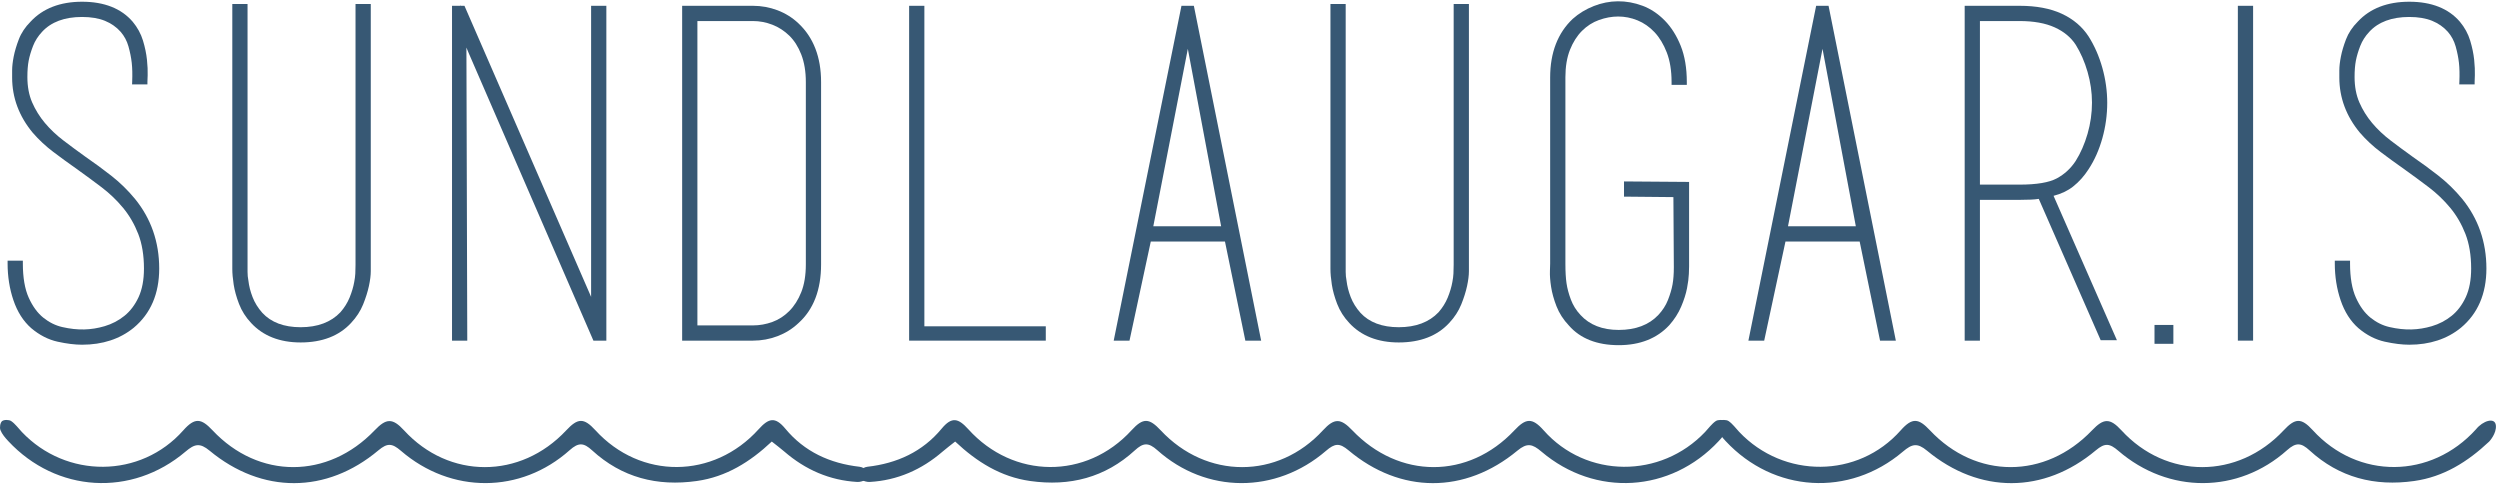 <?xml version="1.0" encoding="UTF-8" standalone="no"?>
<svg width="462px" height="90px" viewBox="0 0 462 90" version="1.1" xmlns="http://www.w3.org/2000/svg" xmlns:xlink="http://www.w3.org/1999/xlink" xmlns:sketch="http://www.bohemiancoding.com/sketch/ns">
    <!-- Generator: Sketch 3.5.2 (25235) - http://www.bohemiancoding.com/sketch -->
    <title>Group 5 Copy</title>
    <desc>Created with Sketch.</desc>
    <defs></defs>
    <g id="Page-1" stroke="none" stroke-width="1" fill="none" fill-rule="evenodd" sketch:type="MSPage">
        <g id="moodboard" sketch:type="MSArtboardGroup" transform="translate(-469, -239)" fill="#375874">
            <g id="Group-5-Copy" sketch:type="MSLayerGroup" transform="translate(469, 239)">
                <g id="Group" sketch:type="MSShapeGroup">
                    <g id="Page-1">
                        <path d="M142.626,81.597 C138.611,85.37 134.213,88.119 128.772,88.889 C121.447,89.927 114.917,88.257 109.425,83.228 C107.887,81.82 106.941,81.704 105.271,83.195 C96.23,91.26 83.374,91.308 74.091,83.307 C72.462,81.904 71.593,81.828 69.93,83.223 C60.34,91.277 48.42,91.309 38.736,83.286 C36.93,81.789 35.967,82.028 34.288,83.453 C24.32,91.916 10.406,91.038 1.53,81.519 C0.962,80.91 0.382,80.235 0.082,79.483 C-0.103,79.016 0.037,78.116 0.382,77.827 C0.726,77.536 1.662,77.539 2.064,77.813 C2.827,78.335 3.391,79.146 4.043,79.832 C12.249,88.473 25.977,88.438 33.869,79.533 C36.02,77.107 37.186,77.299 39.285,79.532 C47.793,88.585 60.573,88.586 69.239,79.52 C71.368,77.293 72.526,77.199 74.672,79.534 C82.986,88.585 96.164,88.585 104.633,79.536 C106.756,77.265 107.872,77.147 110.025,79.504 C118.382,88.656 131.868,88.545 140.192,79.328 C142.041,77.28 143.239,76.938 145.128,79.219 C148.659,83.48 153.356,85.632 158.852,86.258 C159.82,86.368 160.685,87.366 161.598,87.952 C160.537,88.345 159.453,89.124 158.418,89.065 C153.303,88.774 148.822,86.8 144.945,83.449 C144.243,82.842 143.496,82.29 142.626,81.597" id="Fill-1"></path>
                        <path d="M460.003,81.597 C455.988,85.37 451.59,88.119 446.15,88.889 C438.825,89.927 432.294,88.257 426.802,83.228 C425.264,81.82 424.318,81.704 422.648,83.195 C413.607,91.26 400.751,91.308 391.468,83.307 C389.84,81.904 388.97,81.828 387.307,83.223 C377.718,91.277 365.798,91.309 356.114,83.286 C354.307,81.789 353.344,82.028 351.665,83.453 C341.698,91.916 327.783,91.038 318.907,81.519 C318.339,80.91 317.759,80.235 317.459,79.483 C317.274,79.016 317.414,78.116 317.759,77.827 C318.104,77.536 319.039,77.539 319.441,77.813 C320.204,78.335 320.769,79.146 321.42,79.832 C329.626,88.473 343.355,88.438 351.246,79.533 C353.397,77.107 354.564,77.299 356.663,79.532 C365.171,88.585 377.951,88.586 386.616,79.52 C388.745,77.293 389.903,77.199 392.049,79.534 C400.363,88.585 413.542,88.585 422.01,79.536 C424.134,77.265 425.25,77.147 427.403,79.504 C435.759,88.656 449.245,88.545 457.569,79.328 C458.825,77.758 461.067,77.039 461.237,78.603 C461.401,80.119 460.003,81.597 460.003,81.597" id="Fill-4"></path>
                        <path d="M176.516,81.597 C180.531,85.37 184.929,88.119 190.369,88.889 C197.694,89.927 204.225,88.257 209.717,83.228 C211.255,81.82 212.201,81.704 213.871,83.195 C222.912,91.26 235.768,91.308 245.051,83.307 C246.679,81.904 247.549,81.828 249.212,83.223 C258.801,91.277 270.721,91.309 280.405,83.286 C282.212,81.789 283.175,82.028 284.854,83.453 C294.821,91.916 308.736,91.038 317.612,81.519 C318.18,80.91 318.76,80.235 319.06,79.483 C319.245,79.016 319.104,78.116 318.76,77.827 C318.415,77.536 317.48,77.539 317.078,77.813 C316.315,78.335 315.75,79.146 315.099,79.832 C306.893,88.473 293.164,88.438 285.273,79.533 C283.122,77.107 281.955,77.299 279.856,79.532 C271.348,88.585 258.568,88.586 249.903,79.52 C247.774,77.293 246.616,77.199 244.47,79.534 C236.156,88.585 222.977,88.585 214.509,79.536 C212.385,77.265 211.269,77.147 209.116,79.504 C200.76,88.656 187.274,88.545 178.95,79.328 C177.1,77.28 175.903,76.938 174.014,79.219 C170.483,83.48 165.786,85.632 160.289,86.258 C159.322,86.368 158.456,87.366 157.544,87.952 C158.605,88.345 159.689,89.124 160.724,89.065 C165.839,88.774 170.32,86.8 174.197,83.449 C174.899,82.842 175.646,82.29 176.516,81.597" id="Fill-6"></path>
                        <path d="M20.565,32.473 C18.996,31.246 17.375,30.057 15.76,28.946 C14.381,27.958 13.014,26.948 11.698,25.943 C10.417,24.967 9.273,23.883 8.296,22.72 C7.326,21.566 6.534,20.287 5.939,18.918 C5.355,17.57 5.06,15.994 5.06,14.235 C5.06,13.049 5.14,12.027 5.301,11.198 C5.462,10.366 5.735,9.453 6.111,8.486 C6.475,7.549 7.032,6.678 7.767,5.891 C9.44,4.063 11.929,3.135 15.162,3.135 C16.815,3.135 18.242,3.375 19.399,3.849 C20.545,4.318 21.521,5.003 22.297,5.881 C22.968,6.654 23.452,7.557 23.736,8.564 C24.032,9.616 24.239,10.643 24.347,11.615 C24.455,12.588 24.482,13.743 24.429,15.049 L24.407,15.601 L27.244,15.598 L27.246,15.071 C27.246,15.011 27.258,14.612 27.288,13.878 C27.315,13.108 27.273,12.155 27.159,11.042 C27.043,9.926 26.798,8.739 26.427,7.513 C26.045,6.25 25.406,5.077 24.523,4.018 C22.418,1.565 19.268,0.32 15.162,0.32 C11.12,0.32 7.919,1.56 5.663,3.988 C4.663,4.986 3.928,6.09 3.478,7.269 C3.04,8.41 2.722,9.482 2.531,10.452 C2.34,11.424 2.242,12.289 2.242,13.021 L2.242,14.318 C2.242,18.055 3.522,21.49 6.056,24.537 C7.193,25.845 8.474,27.038 9.861,28.083 C11.216,29.107 12.671,30.166 14.184,31.229 C15.743,32.343 17.288,33.48 18.777,34.609 C20.242,35.72 21.578,37 22.749,38.414 C23.907,39.816 24.852,41.441 25.552,43.245 C26.25,45.046 26.604,47.191 26.604,49.622 C26.604,51.709 26.269,53.492 25.607,54.92 C24.947,56.344 24.067,57.505 22.993,58.37 C21.908,59.242 20.673,59.886 19.323,60.282 C16.847,61.01 14.395,61.102 11.513,60.441 C10.258,60.155 9.078,59.57 8.002,58.704 C6.929,57.842 6.022,56.599 5.307,55.009 C4.587,53.412 4.223,51.29 4.223,48.702 L4.223,48.172 L1.405,48.172 L1.405,48.702 C1.405,51.094 1.766,53.375 2.48,55.48 C3.203,57.623 4.311,59.362 5.771,60.643 L5.778,60.65 C7.288,61.927 8.928,62.768 10.654,63.147 C12.33,63.516 13.846,63.703 15.162,63.703 C18.954,63.703 22.165,62.649 24.711,60.569 C27.837,57.966 29.422,54.283 29.422,49.622 C29.422,44.722 27.913,40.389 24.933,36.736 C23.627,35.154 22.157,33.72 20.565,32.473" id="Fill-8"></path>
                        <path d="M65.701,48.952 C65.701,49.501 65.686,50.036 65.661,50.555 C65.633,51.06 65.566,51.584 65.459,52.122 C65.297,53.028 65.011,53.991 64.607,54.985 C64.209,55.96 63.632,56.88 62.905,57.707 C61.17,59.54 58.698,60.469 55.557,60.469 C52.476,60.469 50.09,59.57 48.47,57.803 C47.677,56.909 47.073,55.936 46.678,54.91 C46.275,53.87 46.018,52.859 45.904,51.859 C45.8,51.344 45.747,50.803 45.747,50.249 L45.747,0.738 L42.93,0.738 L42.93,49.705 C42.93,50.512 43.015,51.481 43.185,52.588 C43.358,53.711 43.692,54.916 44.175,56.17 C44.67,57.455 45.422,58.639 46.407,59.685 C48.615,62.074 51.693,63.285 55.557,63.285 C59.532,63.285 62.667,62.074 64.871,59.688 C65.858,58.638 66.608,57.486 67.103,56.261 C67.585,55.069 67.945,53.927 68.174,52.871 C68.403,51.809 68.519,50.884 68.519,50.123 L68.519,0.738 L65.701,0.738 L65.701,48.952 Z" id="Fill-10"></path>
                        <path d="M109.236,54.861 C109.212,54.802 109.185,54.742 109.16,54.681 L85.834,1.073 L85.157,1.073 L85.109,0.858 L85.11,1.073 L83.533,1.073 L83.533,62.951 L86.352,62.951 L86.193,8.79 C86.383,9.243 86.517,9.565 86.595,9.76 L109.663,62.951 L112.054,62.951 L112.054,1.073 L109.236,1.073 L109.236,54.861 Z" id="Fill-12"></path>
                        <path d="M139.15,60.135 L128.88,60.135 L128.88,3.888 L139.15,3.888 C140.361,3.888 141.564,4.116 142.726,4.564 C143.88,5.009 144.934,5.689 145.855,6.583 C146.774,7.476 147.52,8.65 148.075,10.076 C148.635,11.516 148.919,13.224 148.919,15.155 L148.919,48.869 C148.919,50.854 148.635,52.576 148.076,53.986 C147.52,55.389 146.771,56.566 145.85,57.488 C144.932,58.404 143.886,59.08 142.737,59.497 C141.574,59.92 140.367,60.135 139.15,60.135 M143.692,1.902 C142.241,1.352 140.713,1.072 139.15,1.072 L126.061,1.072 L126.061,62.95 L139.15,62.95 C140.716,62.95 142.244,62.672 143.692,62.121 C145.145,61.569 146.445,60.758 147.541,59.72 C150.325,57.228 151.736,53.578 151.736,48.869 L151.736,15.155 C151.736,10.562 150.328,6.913 147.552,4.314 C146.448,3.267 145.149,2.456 143.692,1.902" id="Fill-14"></path>
                        <path d="M170.824,1.073 L168.007,1.073 L168.007,62.95 L193.262,62.95 L193.262,60.302 L170.824,60.302 L170.824,1.073 Z" id="Fill-16"></path>
                        <path d="M225.664,41.814 L213.131,41.814 L219.511,9.026 L225.664,41.814 Z M220.625,1.072 L218.334,1.072 L205.813,62.95 L208.731,62.95 L212.666,44.629 L226.373,44.629 L230.141,62.95 L233.061,62.95 L220.711,1.498 L220.625,1.072 Z" id="Fill-18"></path>
                        <path d="M268.637,48.952 C268.637,49.501 268.623,50.036 268.597,50.555 C268.57,51.06 268.502,51.584 268.395,52.122 C268.234,53.028 267.948,53.991 267.543,54.985 C267.145,55.96 266.568,56.88 265.841,57.707 C264.106,59.54 261.634,60.469 258.494,60.469 C255.412,60.469 253.026,59.57 251.407,57.803 C250.613,56.909 250.009,55.936 249.614,54.91 C249.211,53.87 248.955,52.859 248.84,51.859 C248.736,51.344 248.683,50.803 248.683,50.249 L248.683,0.738 L245.866,0.738 L245.866,49.705 C245.866,50.512 245.952,51.481 246.121,52.588 C246.294,53.711 246.628,54.916 247.111,56.17 C247.606,57.455 248.358,58.639 249.344,59.685 C251.551,62.074 254.629,63.285 258.494,63.285 C262.468,63.285 265.604,62.074 267.808,59.688 C268.794,58.638 269.544,57.486 270.039,56.261 C270.521,55.069 270.882,53.927 271.111,52.871 C271.339,51.809 271.455,50.884 271.455,50.123 L271.455,0.738 L268.637,0.738 L268.637,48.952 Z" id="Fill-20"></path>
                        <path d="M300.116,36.338 L309.245,36.426 L309.325,49.371 C309.325,50.615 309.244,51.695 309.083,52.58 C308.923,53.465 308.635,54.43 308.232,55.451 C307.841,56.443 307.243,57.372 306.455,58.21 C304.727,60.042 302.265,60.972 299.139,60.972 C296.126,60.972 293.751,60.043 292.074,58.207 C291.288,57.367 290.692,56.412 290.3,55.367 C289.896,54.29 289.625,53.272 289.492,52.337 C289.356,51.393 289.286,50.22 289.286,48.767 L289.286,14.251 C289.286,12.318 289.57,10.621 290.129,9.21 C290.686,7.804 291.434,6.624 292.356,5.702 C293.269,4.788 294.329,4.111 295.508,3.691 C297.826,2.864 300.24,2.79 302.622,3.765 C303.774,4.237 304.824,4.968 305.745,5.939 C306.669,6.918 307.435,8.183 308.021,9.698 C308.609,11.221 308.907,13.057 308.907,15.155 L308.907,15.685 L311.724,15.685 L311.724,15.155 C311.724,12.591 311.346,10.343 310.598,8.475 C309.851,6.606 308.855,5.03 307.639,3.788 C306.418,2.541 305.043,1.627 303.552,1.069 C300.483,-0.079 297.406,-0.008 294.55,1.11 C293.073,1.689 291.765,2.482 290.656,3.474 C287.877,6.077 286.469,9.726 286.469,14.318 L286.469,48.701 C286.469,48.867 286.455,49.334 286.428,50.104 C286.398,50.911 286.47,51.888 286.643,53.007 C286.815,54.129 287.15,55.334 287.636,56.588 C288.13,57.872 288.915,59.085 289.95,60.176 C292.054,62.573 295.145,63.787 299.139,63.787 C303.071,63.787 306.216,62.544 308.493,60.084 C309.422,59.037 310.157,57.888 310.677,56.671 C311.189,55.474 311.553,54.337 311.757,53.29 C311.955,52.266 312.071,51.365 312.101,50.61 C312.129,49.873 312.144,49.418 312.144,49.246 L312.144,33.62 L300.116,33.528 L300.116,36.338 Z" id="Fill-22"></path>
                        <path d="M342.956,41.814 L330.422,41.814 L336.802,9.026 L342.956,41.814 Z M337.916,1.072 L335.625,1.072 L323.104,62.95 L326.023,62.95 L329.957,44.629 L343.665,44.629 L347.433,62.95 L350.352,62.95 L338.002,1.498 L337.916,1.072 Z" id="Fill-25"></path>
                        <path d="M383.584,29.748 C382.686,31.121 381.512,32.203 380.094,32.965 C378.672,33.73 376.364,34.117 373.23,34.117 L365.89,34.117 L365.89,3.889 L373.23,3.889 C375.818,3.889 377.999,4.282 379.709,5.058 C381.393,5.822 382.697,6.9 383.581,8.253 C384.499,9.717 385.239,11.406 385.78,13.278 C386.323,15.155 386.599,17.066 386.599,18.961 C386.599,20.911 386.323,22.851 385.78,24.727 C385.239,26.599 384.5,28.288 383.584,29.748 M383.102,34.476 C384.204,33.607 385.173,32.521 385.98,31.256 C387.067,29.597 387.921,27.675 388.516,25.545 C389.114,23.415 389.416,21.213 389.416,19.003 C389.416,16.848 389.114,14.675 388.516,12.544 C387.921,10.416 387.069,8.469 385.982,6.753 C384.815,4.948 383.149,3.532 381.03,2.545 C378.93,1.568 376.306,1.072 373.23,1.072 L363.073,1.072 L363.073,62.95 L365.89,62.95 L365.89,36.934 L373.23,36.934 C373.963,36.934 374.655,36.92 375.304,36.891 C375.798,36.87 376.288,36.825 376.766,36.755 L388.204,62.866 L391.204,62.866 L379.497,36.189 C380.913,35.823 382.124,35.248 383.102,34.476" id="Fill-27"></path>
                        <path d="M398.152,63.536 L401.639,63.536 L401.639,60.05 L398.152,60.05 L398.152,63.536 Z" id="Fill-29"></path>
                        <path d="M413.556,62.95 L416.373,62.95 L416.373,1.073 L413.556,1.073 L413.556,62.95 Z" id="Fill-31"></path>
                        <path d="M454.999,36.736 C453.693,35.154 452.223,33.72 450.632,32.473 C449.061,31.246 447.441,30.057 445.826,28.947 C444.447,27.958 443.081,26.948 441.765,25.944 C440.483,24.967 439.339,23.883 438.362,22.72 C437.392,21.566 436.6,20.287 436.005,18.918 C435.422,17.57 435.126,15.994 435.126,14.235 C435.126,13.049 435.206,12.028 435.368,11.198 C435.529,10.366 435.801,9.453 436.177,8.486 C436.542,7.55 437.097,6.678 437.833,5.891 C439.506,4.062 441.996,3.136 445.228,3.136 C446.881,3.136 448.308,3.375 449.465,3.849 C450.611,4.318 451.587,5.003 452.363,5.88 C453.034,6.653 453.518,7.557 453.802,8.564 C454.099,9.616 454.305,10.643 454.413,11.615 C454.521,12.588 454.548,13.743 454.494,15.05 L454.473,15.6 L457.31,15.598 L457.313,15.072 C457.313,15.011 457.324,14.612 457.354,13.878 C457.381,13.109 457.339,12.155 457.226,11.042 C457.109,9.926 456.864,8.739 456.493,7.513 C456.111,6.25 455.472,5.077 454.589,4.019 C452.484,1.565 449.335,0.32 445.228,0.32 C441.186,0.32 437.985,1.559 435.728,3.988 C434.73,4.986 433.994,6.09 433.544,7.269 C433.106,8.411 432.788,9.482 432.598,10.451 C432.406,11.423 432.308,12.288 432.308,13.021 L432.308,14.318 C432.308,18.055 433.588,21.491 436.122,24.537 C437.259,25.845 438.54,27.038 439.927,28.084 C441.282,29.107 442.737,30.166 444.249,31.229 C445.809,32.343 447.354,33.48 448.842,34.608 C450.308,35.72 451.645,37 452.814,38.414 C453.974,39.816 454.918,41.441 455.618,43.245 C456.316,45.046 456.67,47.192 456.67,49.622 C456.67,51.71 456.336,53.492 455.673,54.92 C455.013,56.345 454.134,57.504 453.059,58.37 C451.974,59.242 450.739,59.886 449.39,60.282 C446.913,61.01 444.46,61.102 441.579,60.441 C440.324,60.155 439.144,59.57 438.067,58.704 C436.995,57.842 436.088,56.599 435.373,55.009 C434.653,53.412 434.289,51.29 434.289,48.701 L434.289,48.172 L431.471,48.172 L431.471,48.701 C431.471,51.094 431.833,53.375 432.546,55.48 C433.269,57.624 434.377,59.362 435.837,60.644 L435.844,60.65 C437.354,61.927 438.995,62.768 440.719,63.147 C442.395,63.515 443.912,63.703 445.228,63.703 C449.02,63.703 452.232,62.649 454.777,60.569 C457.903,57.966 459.488,54.282 459.488,49.622 C459.488,44.722 457.979,40.389 454.999,36.736" id="Fill-32"></path>
                    </g>
                </g>
            </g>
        </g>
    </g>
</svg>